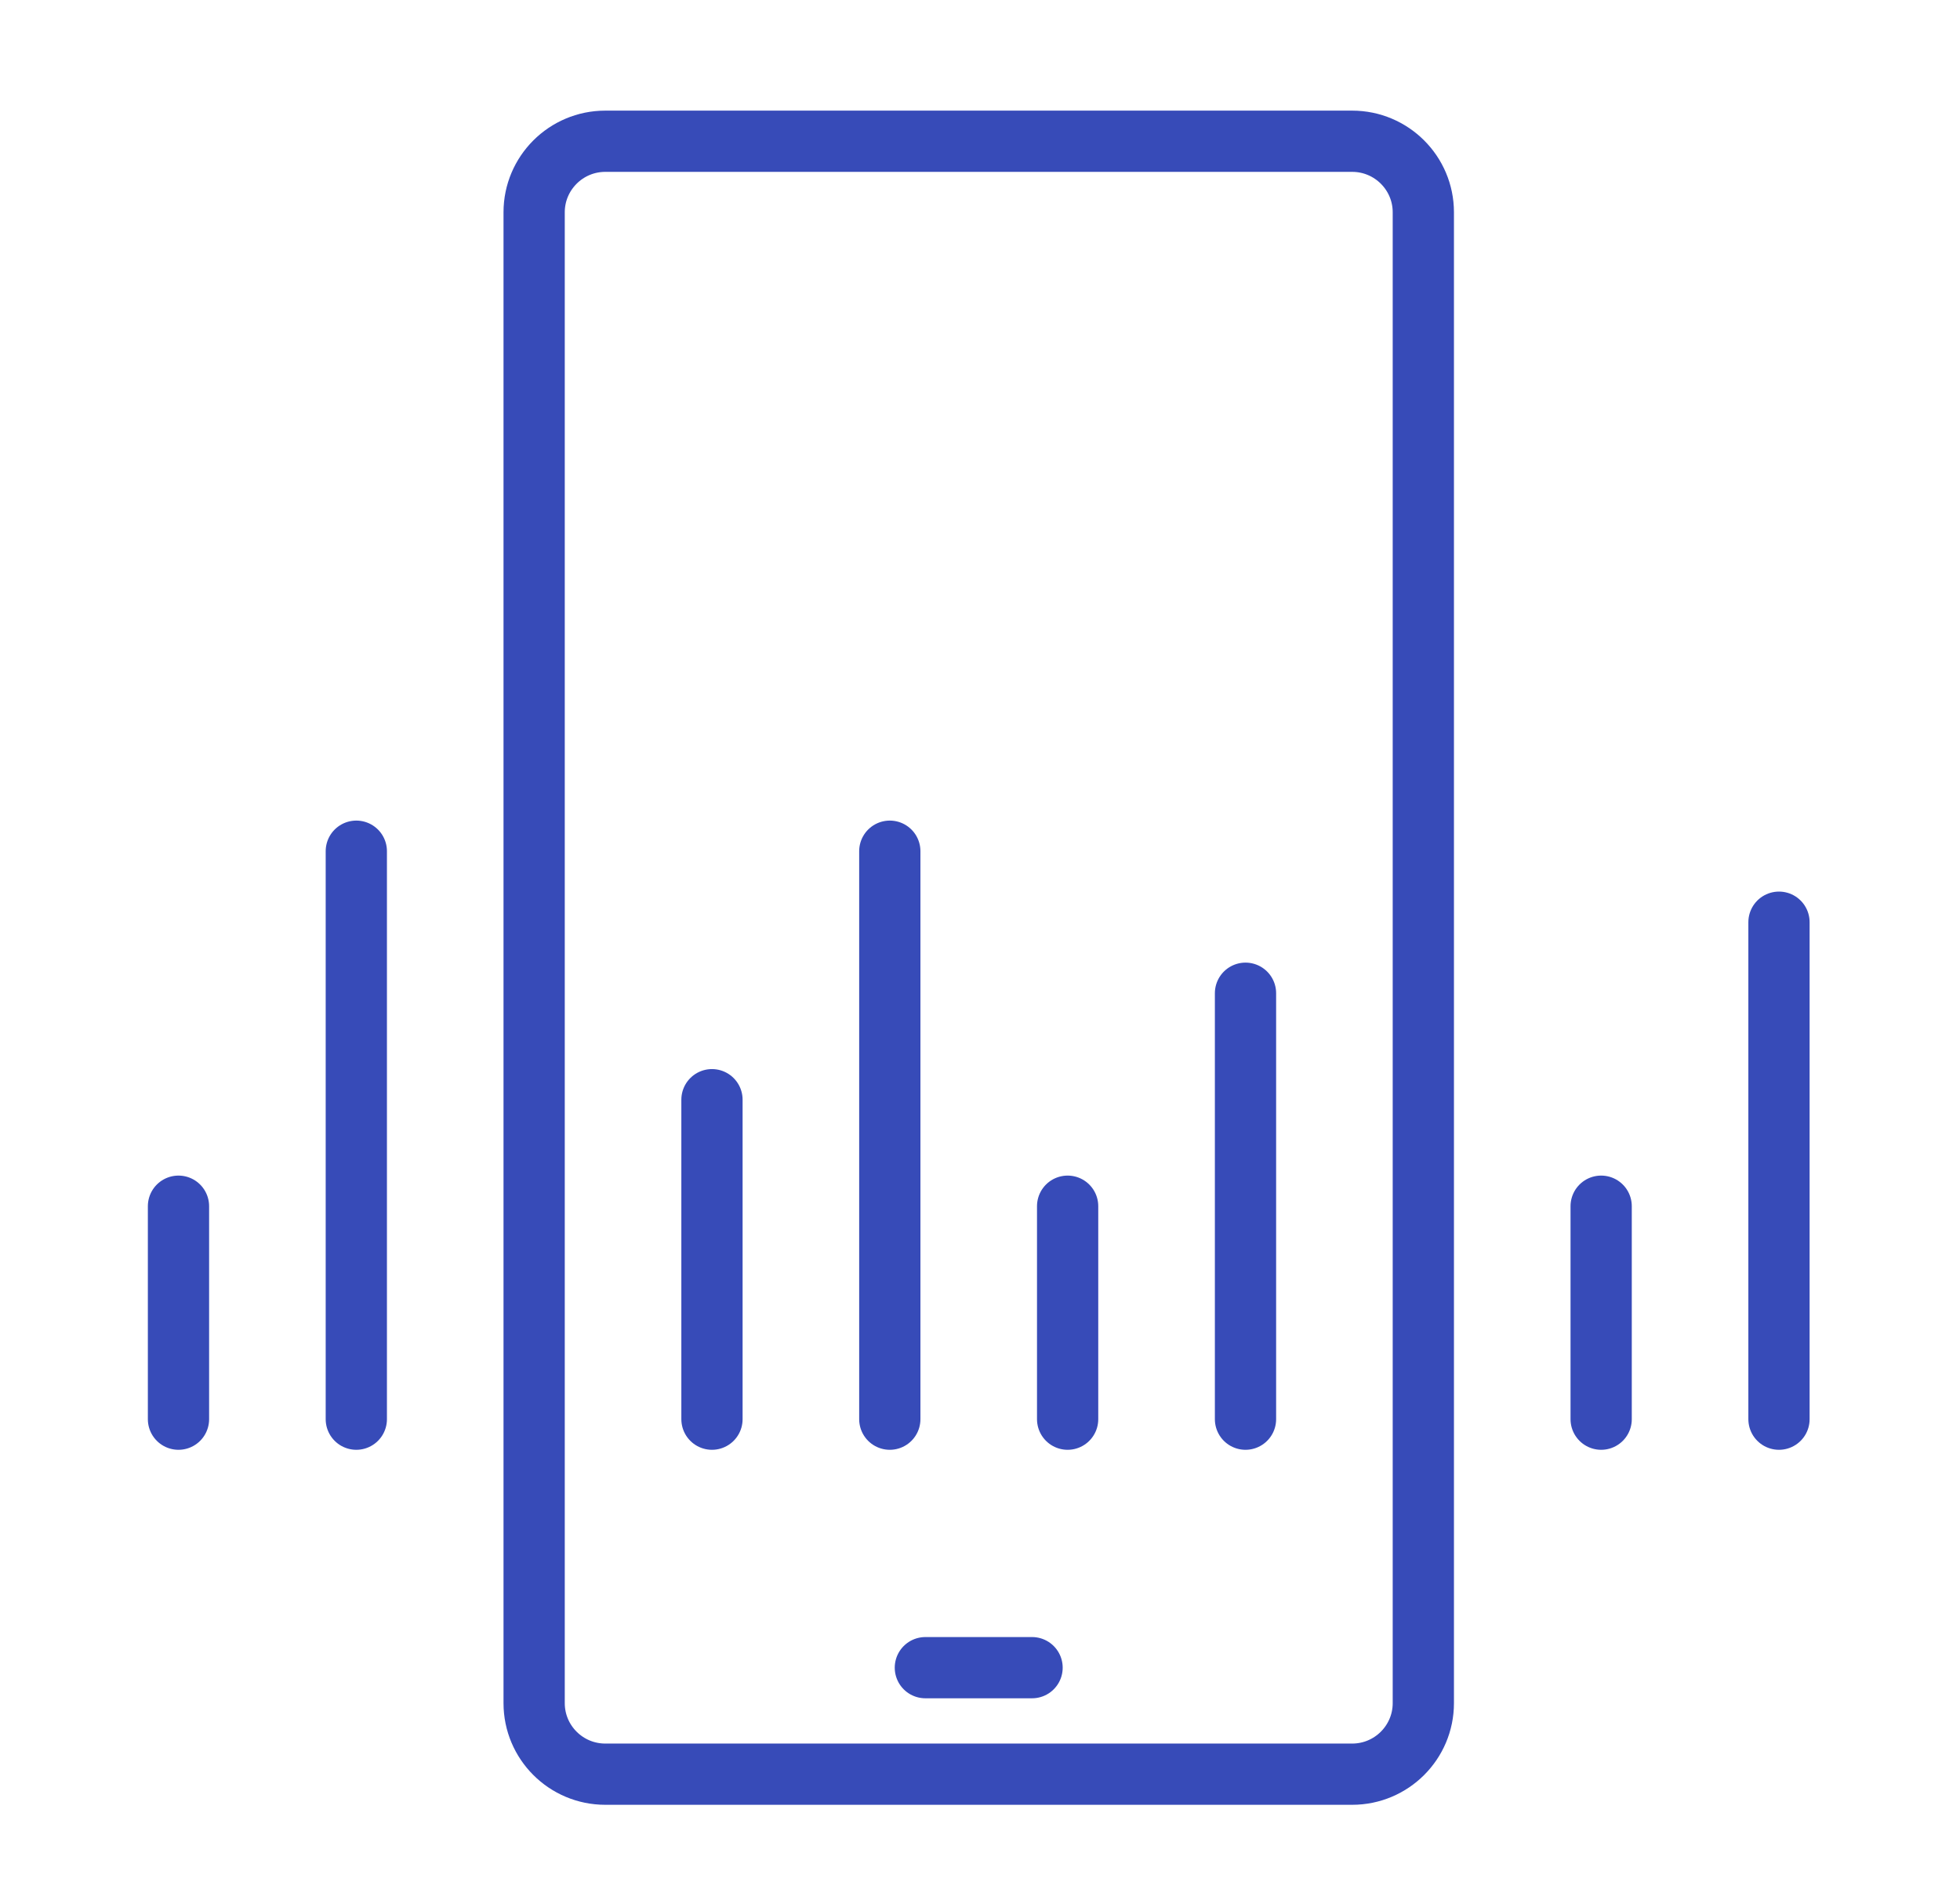 <svg width="48" height="46" viewBox="0 0 48 46" fill="none" xmlns="http://www.w3.org/2000/svg">
<g clip-path="url(#clip0_722_1383)">
<path d="M22.662 40.851H25.275M17.436 26.938V34.764M21.791 20.851V34.764M26.146 29.547V34.764M30.502 24.33V34.764M39.212 29.547V34.764M43.567 22.59V34.764M4.371 29.547V34.764M8.726 20.851V34.764M33.115 3.46H14.823C13.862 3.46 13.081 4.24 13.081 5.2V41.72C13.081 42.68 13.861 43.46 14.823 43.46H33.115C34.076 43.46 34.857 42.68 34.857 41.72V5.2C34.857 4.24 34.077 3.46 33.115 3.46Z" stroke="#374BB8" stroke-width="1.5" stroke-linecap="round"/>
</g>
<defs>
<clipPath id="clip0_722_1383">
<rect width="41" height="42" fill="white" transform="translate(3.5 2.46)"/>
</clipPath>
</defs>
</svg>
